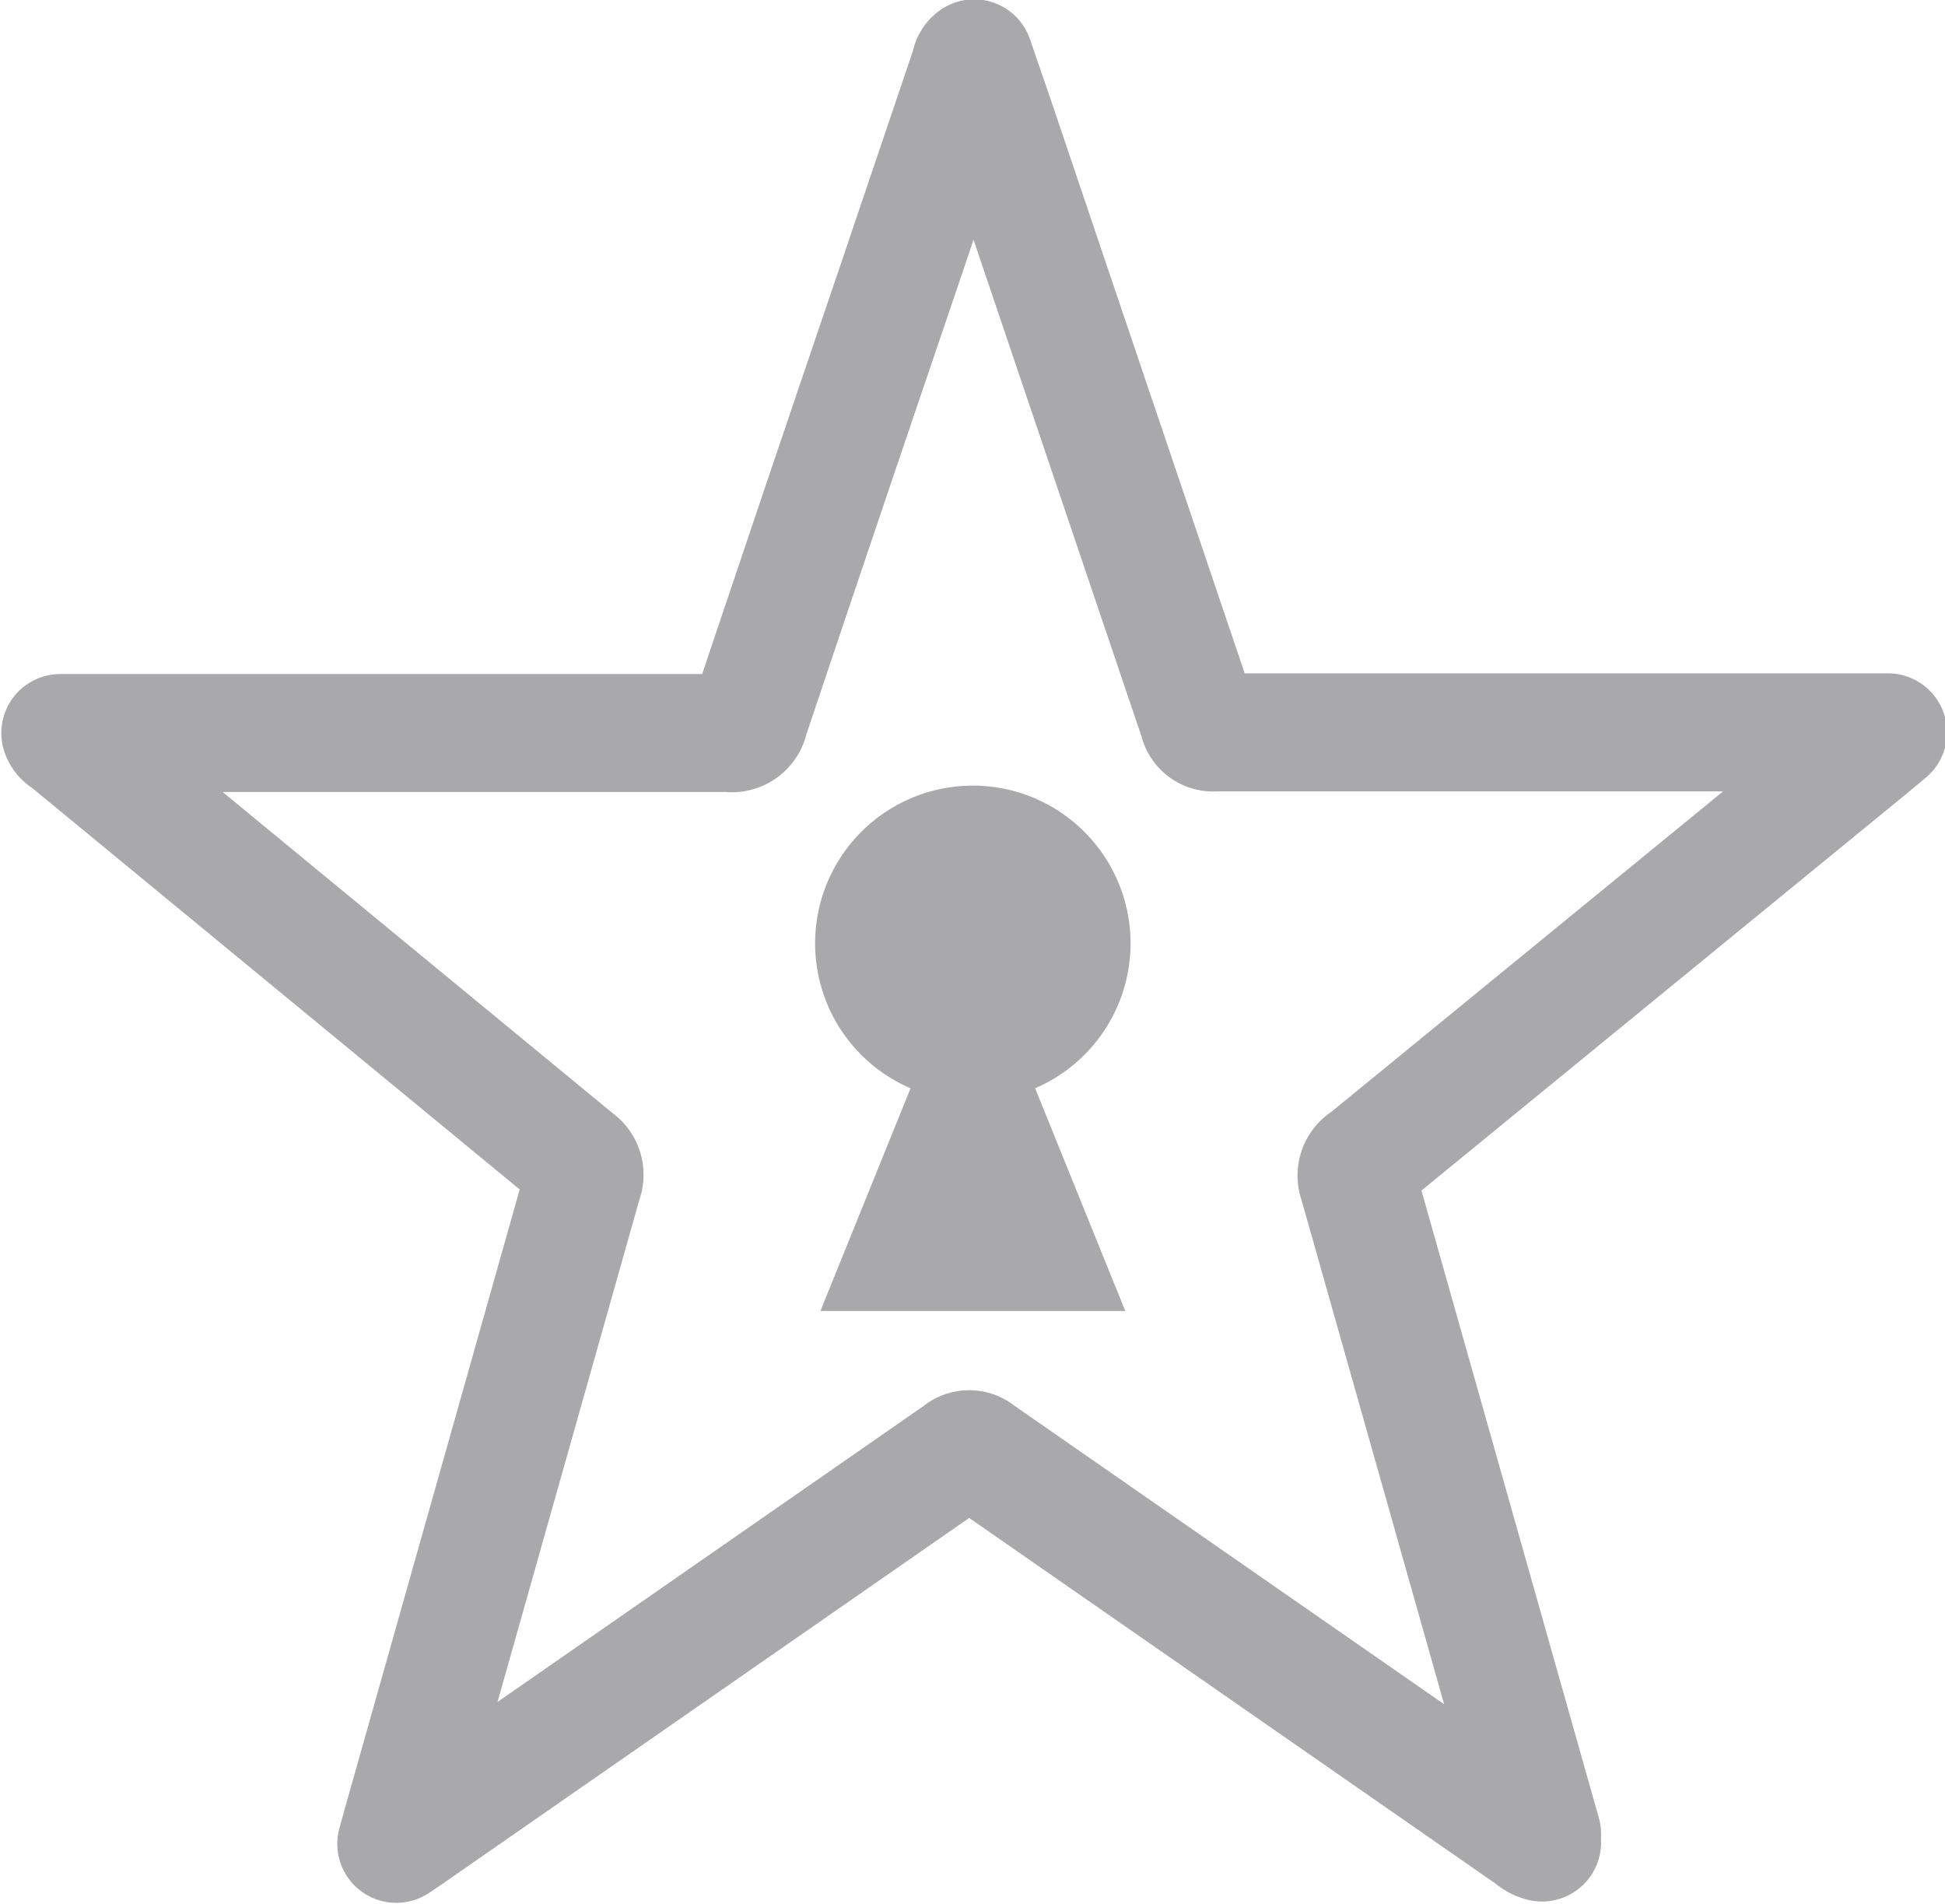 <svg id="Слой_1" data-name="Слой 1" xmlns="http://www.w3.org/2000/svg" xmlns:xlink="http://www.w3.org/1999/xlink" viewBox="0 0 29.35 28.73"><defs><style>.cls-1,.cls-4{fill:none;}.cls-2{opacity:0.6;}.cls-3{clip-path:url(#clip-path);}.cls-4{stroke:#6f7073;stroke-linecap:round;stroke-linejoin:round;stroke-width:1.78px;}.cls-5{fill:#6f7073;}</style><clipPath id="clip-path" transform="translate(-1155 -37.76)"><rect class="cls-1" x="1138" y="24.76" width="63.36" height="42.72"/></clipPath></defs><title>23</title><g class="cls-2"><g class="cls-3"><path class="cls-4" d="M1175.49,55.6l2.78,9.83,0,0.13a0.32,0.32,0,0,1-.15-0.08l-8.35-5.8a0.22,0.22,0,0,0-.29,0l-8.35,5.8-0.15.1,0.08-.29q1.37-4.85,2.74-9.7a0.27,0.27,0,0,0-.1-0.33L1156,48.92a0.17,0.17,0,0,1-.09-0.1H1166a0.27,0.27,0,0,0,.31-0.22q1.09-3.25,2.2-6.51l1.13-3.34a0.15,0.15,0,0,1,.06-0.11l0.32,0.93q1.53,4.53,3.06,9.05a0.23,0.23,0,0,0,.26.19h10.15l-0.3.25-7.58,6.2A0.27,0.27,0,0,0,1175.49,55.6Z" transform="translate(-1155 -37.76)"/><path class="cls-5" d="M1172.06,52a2.38,2.38,0,1,0-3.32,2.18l-1.36,3.36h4.6l-1.36-3.36a2.38,2.38,0,0,0,1.44-2.18" transform="translate(-1155 -37.76)"/></g></g></svg>